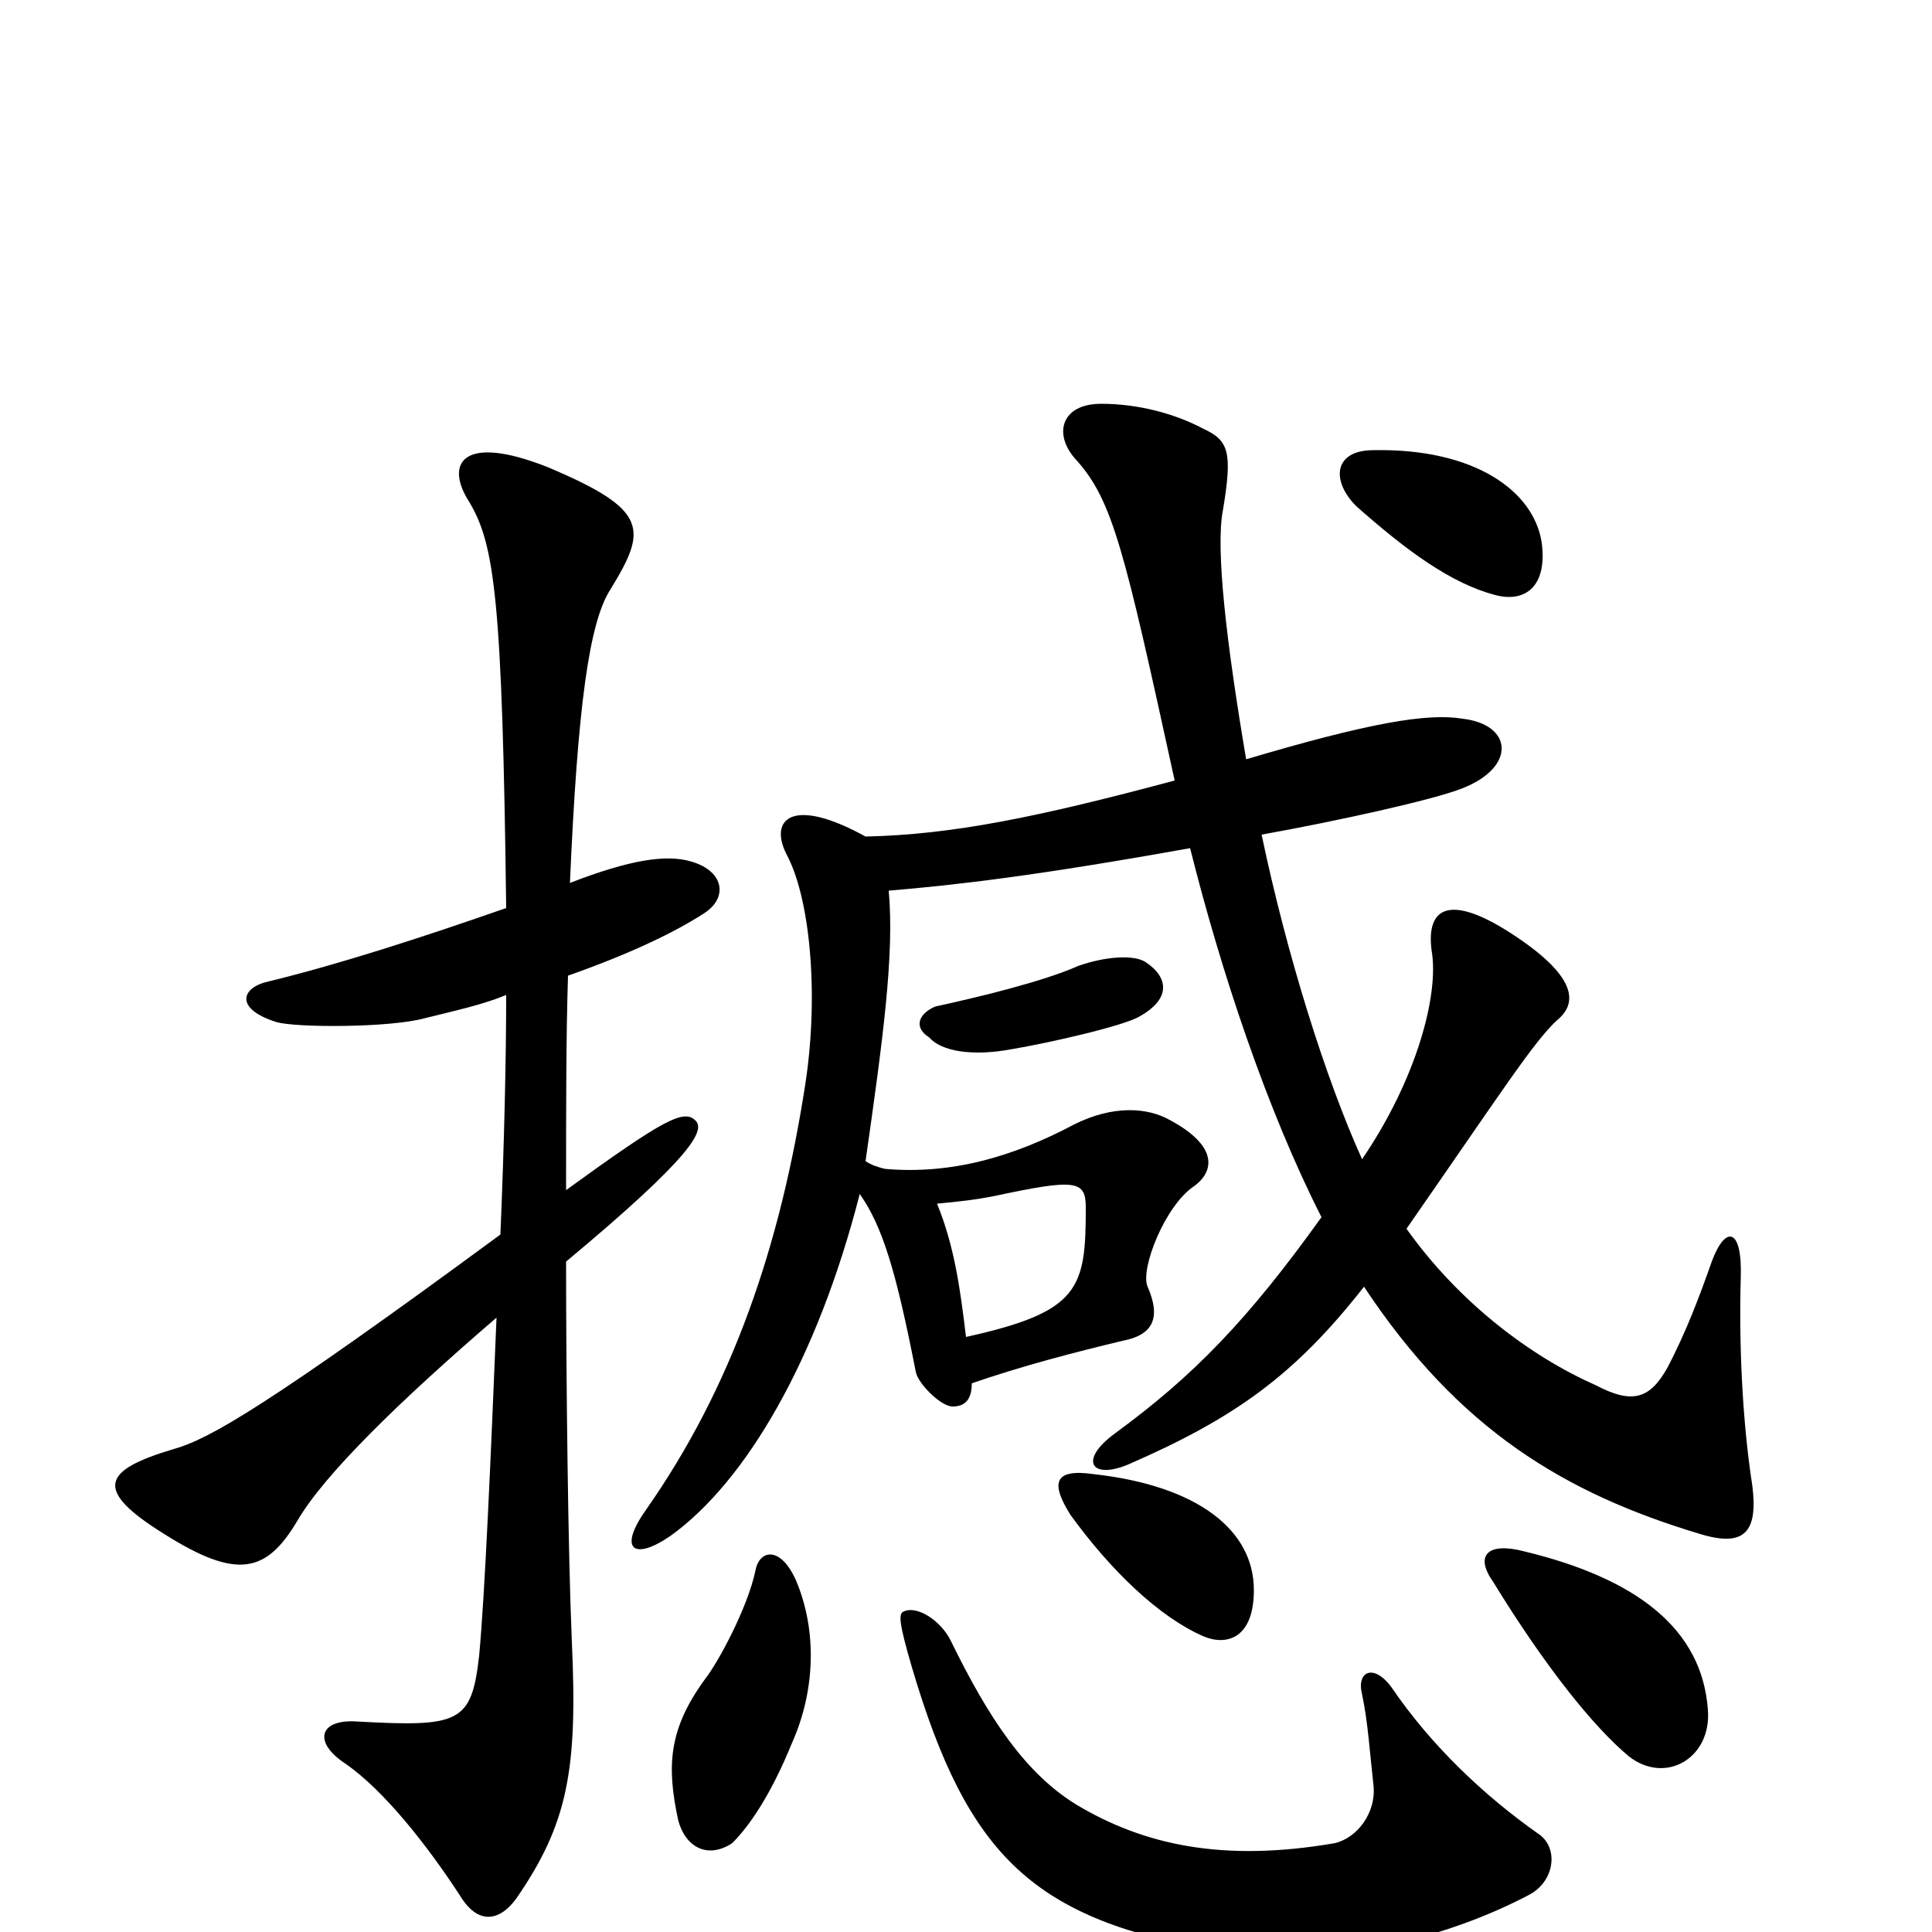 <svg xmlns="http://www.w3.org/2000/svg" viewBox="0 -1000 1000 1000">
	<path fill="#000000" d="M798 -719C794 -746 763 -768 711 -767C690 -767 689 -751 702 -738C728 -715 751 -698 774 -692C789 -688 801 -696 798 -719ZM907 -231C902 -263 900 -303 901 -338C902 -365 893 -366 886 -347C880 -330 873 -311 863 -292C854 -276 845 -273 826 -283C792 -298 755 -326 728 -364C778 -436 794 -461 806 -472C817 -481 816 -495 782 -517C751 -537 738 -531 741 -508C745 -485 733 -441 705 -400C686 -442 666 -506 653 -568C692 -575 742 -586 757 -592C785 -603 783 -625 757 -628C739 -631 709 -626 645 -607C635 -666 629 -716 633 -736C638 -766 636 -772 623 -778C608 -786 589 -791 570 -791C549 -791 545 -775 557 -762C576 -741 582 -715 608 -596C537 -577 493 -568 448 -567C410 -588 398 -576 407 -558C419 -536 424 -487 417 -440C404 -355 379 -282 334 -218C320 -198 328 -192 347 -205C386 -233 423 -296 445 -382C457 -365 464 -341 474 -290C475 -284 487 -272 493 -272C499 -272 503 -275 503 -284C529 -293 556 -300 581 -306C597 -309 601 -318 594 -334C590 -343 603 -376 618 -386C629 -394 630 -407 606 -420C594 -427 576 -428 556 -418C524 -401 492 -392 458 -395C454 -396 451 -397 448 -399C457 -462 463 -506 460 -539C496 -542 538 -547 616 -561C632 -497 656 -425 684 -370C646 -317 618 -288 577 -258C558 -244 565 -234 584 -242C639 -266 670 -288 706 -334C755 -260 810 -227 880 -206C903 -199 910 -207 907 -231ZM593 -502C587 -506 572 -505 558 -500C540 -492 507 -484 484 -479C475 -475 473 -468 481 -463C487 -456 503 -453 524 -457C542 -460 582 -469 590 -474C606 -483 605 -494 593 -502ZM364 -527C377 -535 375 -549 358 -554C345 -558 326 -555 295 -543C299 -635 305 -678 316 -695C335 -726 336 -736 284 -758C239 -776 230 -760 243 -740C256 -718 260 -690 262 -530C219 -515 176 -501 139 -492C125 -489 121 -478 143 -471C153 -468 202 -468 220 -473C236 -477 250 -480 262 -485C262 -453 261 -408 259 -361C138 -272 108 -255 90 -250C53 -239 48 -229 85 -206C123 -182 138 -186 154 -213C168 -237 207 -275 257 -318C254 -245 251 -175 248 -143C244 -108 238 -106 184 -109C165 -110 162 -98 179 -87C199 -73 221 -45 238 -19C247 -4 258 -5 267 -17C294 -56 299 -84 296 -150C294 -196 293 -287 293 -347C359 -402 365 -415 360 -420C354 -426 344 -421 293 -384C293 -427 293 -464 294 -495C328 -507 350 -518 364 -527ZM649 -177C649 -208 620 -231 566 -237C545 -240 544 -232 554 -216C575 -187 600 -163 623 -153C635 -148 649 -152 649 -177ZM884 -115C881 -157 847 -183 789 -197C770 -202 763 -195 773 -181C800 -137 825 -106 843 -91C862 -76 886 -90 884 -115ZM412 -182C404 -200 393 -198 391 -187C387 -168 372 -140 365 -131C346 -105 345 -86 351 -58C355 -43 367 -38 379 -46C388 -55 399 -71 410 -98C422 -125 423 -156 412 -182ZM796 -51C769 -70 741 -96 720 -127C711 -139 702 -135 705 -123C708 -109 709 -93 711 -75C712 -62 703 -49 691 -46C633 -36 592 -45 557 -66C531 -82 512 -110 492 -151C487 -161 475 -169 468 -166C465 -165 465 -161 472 -137C501 -39 535 -6 632 10C691 19 751 2 791 -19C805 -26 807 -44 796 -51ZM562 -375C562 -333 559 -321 500 -308C497 -333 494 -355 485 -377C496 -378 505 -379 515 -381C557 -390 562 -389 562 -375Z"/>
</svg>